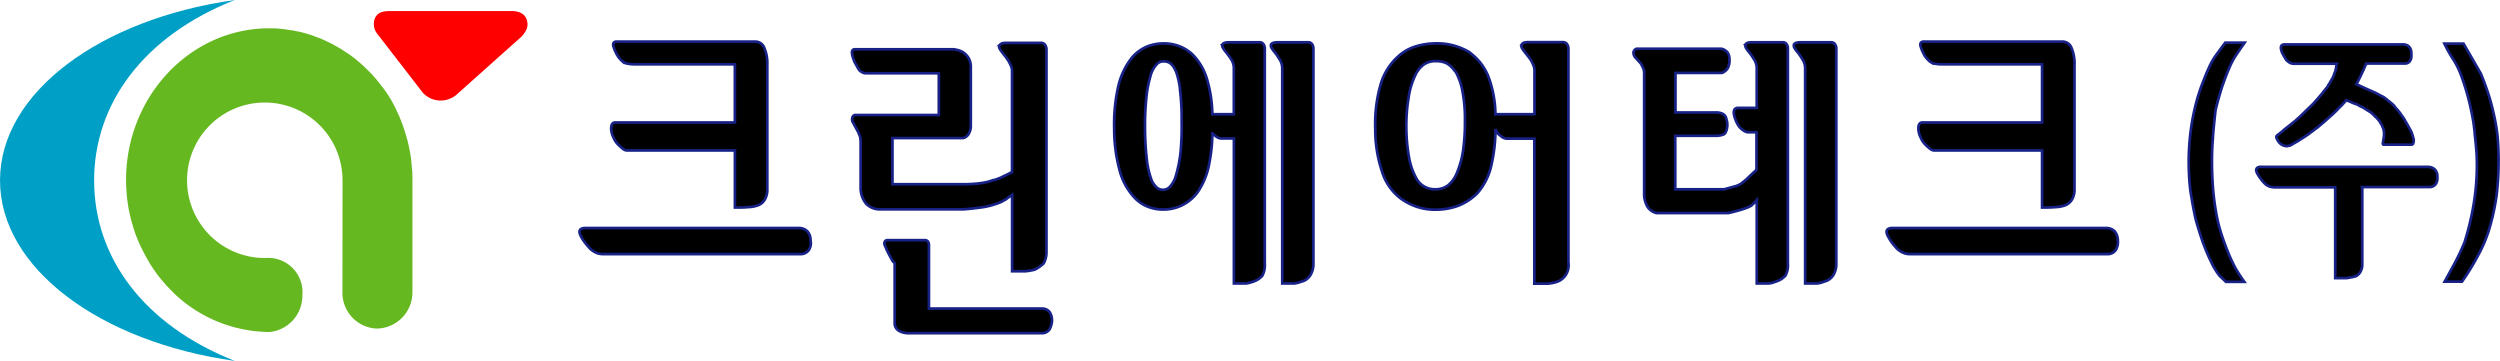 <svg xmlns="http://www.w3.org/2000/svg" width="180.098" height="26" viewBox="0 0 180.098 26">
  <g id="logo_원본_변환됨_" data-name="logo (원본) [변환됨]" transform="translate(-205.22 -275.75)">
    <g id="그룹_1559" data-name="그룹 1559" transform="translate(246.959 278.75)">
      <g id="그룹_1552" data-name="그룹 1552">
        <path id="패스_1376" data-name="패스 1376" d="M248.1,285.719a.737.737,0,0,1-.512.3H233.221a1.129,1.129,0,0,1-.448-.1,1.542,1.542,0,0,1-.4-.256c-.1-.1-.192-.208-.3-.336a4.677,4.677,0,0,1-.3-.416c-.176-.288-.24-.48-.176-.608s.24-.176.528-.16h15.26a.853.853,0,0,1,.608.24.977.977,0,0,1,.224.656A.918.918,0,0,1,248.1,285.719Z" transform="translate(-231.565 -270.715)" stroke="#182286" stroke-width="0.195"/>
        <path id="패스_1377" data-name="패스 1377" d="M243.573,287.539a2.157,2.157,0,0,1-.656.128,9.32,9.32,0,0,1-1.008.032v-4.111H234.1a.569.569,0,0,1-.272-.128,3.5,3.5,0,0,1-.384-.352,1.516,1.516,0,0,1-.272-.432,1.543,1.543,0,0,1-.16-.48.893.893,0,0,1,.032-.48.28.28,0,0,1,.272-.144h8.59v-4.191h-7.294a2.04,2.04,0,0,1-.352-.032q-.144-.024-.24-.048c-.064-.032-.128-.08-.208-.128a2.544,2.544,0,0,1-.208-.208,1.777,1.777,0,0,1-.272-.432,2.6,2.6,0,0,1-.176-.448.335.335,0,0,1,.016-.256.275.275,0,0,1,.24-.08h9.965a.681.681,0,0,1,.64.432,2.91,2.91,0,0,1,.224,1.28v8.91a1.411,1.411,0,0,1-.16.72A.946.946,0,0,1,243.573,287.539Z" transform="translate(-230.705 -275.75)" stroke="#182286" stroke-width="0.195"/>
      </g>
      <g id="그룹_1553" data-name="그룹 1553" transform="translate(19.629 0.08)">
        <path id="패스_1378" data-name="패스 1378" d="M257.187,291.356a.677.677,0,0,1-.48.256h-9.661a1.422,1.422,0,0,1-.7-.176.641.641,0,0,1-.3-.48v-4.383l-.16-.176-.224-.416c-.1-.192-.176-.336-.224-.464a2.846,2.846,0,0,0-.128-.288.325.325,0,0,1,.048-.256.271.271,0,0,1,.208-.064h2.623a.338.338,0,0,1,.224.064.427.427,0,0,1,.1.256v4.607h8.158a.689.689,0,0,1,.528.24,1.088,1.088,0,0,1,.176.672A1.443,1.443,0,0,1,257.187,291.356Z" transform="translate(-242.961 -270.688)" stroke="#182286" stroke-width="0.195"/>
        <path id="패스_1379" data-name="패스 1379" d="M257.071,292.116a1.391,1.391,0,0,1-.3.08,3.094,3.094,0,0,1-.432.064h-.96v-5.5l-.08.064a2.239,2.239,0,0,0-.288.192.609.609,0,0,1-.208.128,1.653,1.653,0,0,1-.336.176c-.128.048-.272.1-.416.144a5.214,5.214,0,0,1-.976.208c-.368.048-.768.1-1.2.128h-5.95a1.385,1.385,0,0,1-1.056-.4,1.807,1.807,0,0,1-.4-1.184v-3.055a3.5,3.5,0,0,0-.016-.448.63.63,0,0,0-.064-.24l-.08-.208-.432-.8a.482.482,0,0,1,0-.3.254.254,0,0,1,.176-.16H250.1v-3.007h-5.231a.526.526,0,0,1-.272-.064.766.766,0,0,1-.24-.176c-.048-.08-.112-.176-.16-.272s-.112-.208-.176-.32c-.048-.144-.1-.256-.128-.368a.982.982,0,0,1-.048-.256.248.248,0,0,1,.032-.192.206.206,0,0,1,.176-.08h7.15c.1.016.192.048.288.064a2.133,2.133,0,0,1,.288.112,1.29,1.29,0,0,1,.448.432,1.213,1.213,0,0,1,.176.656v4.3a1.145,1.145,0,0,1-.16.544.639.639,0,0,1-.384.288h-5.1v3.327h5.071a10.006,10.006,0,0,0,1.024-.048,5.819,5.819,0,0,0,.848-.144c.1-.032.192-.064.3-.1a2.134,2.134,0,0,0,.3-.08,1.11,1.11,0,0,1,.208-.08c.064-.032.144-.064.224-.112.192-.08.4-.192.608-.3.016,0,.016-.016.032-.016v-7.326a.726.726,0,0,0-.064-.288,3.189,3.189,0,0,0-.16-.336c-.064-.112-.144-.224-.208-.32-.08-.1-.16-.208-.24-.3-.08-.112-.144-.192-.192-.272a.352.352,0,0,1-.064-.208c0-.032,0-.048.016-.064,0-.016.016-.032.032-.048a.477.477,0,0,1,.176-.112,1.409,1.409,0,0,1,.272-.032h2.5a.363.363,0,0,1,.3.128.627.627,0,0,1,.112.4v14.6a1.656,1.656,0,0,1-.208.768A3.12,3.12,0,0,1,257.071,292.116Z" transform="translate(-243.836 -275.8)" stroke="#182286" stroke-width="0.195"/>
      </g>
      <g id="그룹_1554" data-name="그룹 1554" transform="translate(38.524 0.048)">
        <path id="패스_1380" data-name="패스 1380" d="M265.557,292.543a1,1,0,0,1-.608.464c-.16.048-.272.1-.368.112s-.144.032-.176.032h-.88v-15.5a1.137,1.137,0,0,0-.048-.336,1.07,1.07,0,0,0-.16-.336c-.048-.08-.112-.176-.176-.272s-.144-.192-.208-.272a1.505,1.505,0,0,1-.16-.224.321.321,0,0,1-.064-.208c0-.032,0-.064.016-.064,0-.016.016-.032.032-.048a.31.31,0,0,1,.144-.08,1.147,1.147,0,0,1,.272-.032h2.239a.311.311,0,0,1,.256.128.543.543,0,0,1,.1.352v15.468A1.511,1.511,0,0,1,265.557,292.543Z" transform="translate(-251.416 -275.78)" stroke="#182286" stroke-width="0.195"/>
        <path id="패스_1381" data-name="패스 1381" d="M265.7,293.007a2.936,2.936,0,0,1-.368.112c-.1.016-.144.032-.176.032h-.88V282.706h-.88a.526.526,0,0,1-.272-.064.721.721,0,0,1-.224-.16,1.125,1.125,0,0,1-.16-.128.016.016,0,0,0-.016-.016,11.959,11.959,0,0,1-.224,2.159,5.265,5.265,0,0,1-.816,2.047,3.04,3.04,0,0,1-1.088.944,2.989,2.989,0,0,1-1.44.336,2.934,2.934,0,0,1-1.136-.224,2.659,2.659,0,0,1-.928-.656,4.616,4.616,0,0,1-1.056-1.967,11.43,11.43,0,0,1-.384-2.991,12.245,12.245,0,0,1,.3-3.055,5.177,5.177,0,0,1,.992-2.063,2.927,2.927,0,0,1,1.04-.768,3.235,3.235,0,0,1,1.264-.24,3.074,3.074,0,0,1,.88.128,2.919,2.919,0,0,1,.784.368c.064.048.144.1.224.16a2.471,2.471,0,0,1,.208.192,4.257,4.257,0,0,1,1.024,1.839,9.4,9.4,0,0,1,.352,2.415h1.552v-3.311a1.138,1.138,0,0,0-.048-.336,1.07,1.07,0,0,0-.16-.336,2.175,2.175,0,0,0-.192-.272c-.064-.1-.144-.192-.208-.272a1.5,1.5,0,0,1-.16-.224.321.321,0,0,1-.064-.208c0-.032,0-.064.016-.064.016-.016.016-.032.032-.048a.31.31,0,0,1,.144-.08,1.149,1.149,0,0,1,.272-.032h2.239a.311.311,0,0,1,.256.128.544.544,0,0,1,.1.352v15.468a1.575,1.575,0,0,1-.176.864A1.43,1.43,0,0,1,265.7,293.007Zm-5.295-13.74a5.709,5.709,0,0,0-.3-1.392c-.032-.048-.048-.1-.08-.144a.952.952,0,0,0-.064-.128,1.037,1.037,0,0,0-.3-.336.793.793,0,0,0-.432-.112.6.6,0,0,0-.512.208,1.86,1.86,0,0,0-.4.672,8.077,8.077,0,0,0-.336,1.616,19.734,19.734,0,0,0-.112,2.319A21.085,21.085,0,0,0,258,284.21a6.1,6.1,0,0,0,.352,1.52,1.582,1.582,0,0,0,.352.5.684.684,0,0,0,.992-.08,1.932,1.932,0,0,0,.4-.752,9.706,9.706,0,0,0,.336-1.68,19.93,19.93,0,0,0,.08-2.287A16.617,16.617,0,0,0,260.4,279.267Z" transform="translate(-255.649 -275.78)" stroke="#182286" stroke-width="0.195"/>
      </g>
      <g id="그룹_1555" data-name="그룹 1555" transform="translate(57.335 0.032)">
        <path id="패스_1382" data-name="패스 1382" d="M281.151,292.517a1.255,1.255,0,0,1-.672.528,2.122,2.122,0,0,1-.3.08l-.336.048h-.976V282.728h-1.951a.566.566,0,0,1-.272-.064.72.72,0,0,1-.224-.16,1.117,1.117,0,0,1-.16-.128.662.662,0,0,1-.112-.176,1.482,1.482,0,0,1-.08-.16,11.771,11.771,0,0,1-.288,2.559,4.549,4.549,0,0,1-1.024,2.063,4.093,4.093,0,0,1-1.328.88,4.733,4.733,0,0,1-1.712.3,4.108,4.108,0,0,1-1.36-.224,4.337,4.337,0,0,1-1.168-.624,3.869,3.869,0,0,1-1.3-1.919,9.55,9.55,0,0,1-.48-3.087,10.172,10.172,0,0,1,.384-3.151,4.293,4.293,0,0,1,1.264-2.031,3.27,3.27,0,0,1,1.248-.72,5.129,5.129,0,0,1,1.52-.224,4.544,4.544,0,0,1,1.056.112,4.872,4.872,0,0,1,.96.336c.064.032.144.08.256.128a1.752,1.752,0,0,1,.288.224,3.9,3.9,0,0,1,1.248,1.807,8.039,8.039,0,0,1,.432,2.511c.016,0,.032-.016.064-.016h2.751v-3.183a.859.859,0,0,0-.064-.3,2.354,2.354,0,0,0-.16-.352,2.285,2.285,0,0,0-.224-.32c-.08-.1-.16-.208-.24-.3-.08-.112-.144-.192-.192-.272a.352.352,0,0,1-.064-.208c0-.032,0-.048.016-.064,0-.016.016-.032.032-.048a.316.316,0,0,1,.16-.112,1.432,1.432,0,0,1,.288-.032h2.479a.385.385,0,0,1,.3.128.628.628,0,0,1,.112.4v15.324A1.358,1.358,0,0,1,281.151,292.517Zm-7.438-13.084a4.7,4.7,0,0,0-.448-1.408.4.4,0,0,0-.08-.128,1.693,1.693,0,0,1-.144-.176,1.675,1.675,0,0,0-.512-.432,1.7,1.7,0,0,0-.72-.144,1.429,1.429,0,0,0-.9.24,1.943,1.943,0,0,0-.624.784,5.458,5.458,0,0,0-.48,1.632,12.389,12.389,0,0,0-.16,2.159,12.839,12.839,0,0,0,.192,2.1,4.865,4.865,0,0,0,.512,1.5,1.511,1.511,0,0,0,.576.608,1.493,1.493,0,0,0,.8.208,1.524,1.524,0,0,0,.928-.288,2.192,2.192,0,0,0,.64-.9,6.486,6.486,0,0,0,.448-1.648,14.709,14.709,0,0,0,.128-2.143A10.409,10.409,0,0,0,273.713,279.433Z" transform="translate(-267.409 -275.77)" stroke="#182286" stroke-width="0.195"/>
      </g>
      <g id="그룹_1556" data-name="그룹 1556" transform="translate(75.936 0.048)">
        <path id="패스_1383" data-name="패스 1383" d="M289.107,292.543a1.037,1.037,0,0,1-.624.464c-.144.048-.272.1-.352.112-.1.016-.144.032-.176.032h-.88v-15.5a1.138,1.138,0,0,0-.048-.336,1.6,1.6,0,0,0-.16-.336c-.048-.08-.112-.176-.176-.272s-.144-.192-.208-.272a1.5,1.5,0,0,1-.16-.224.322.322,0,0,1-.064-.208c0-.032,0-.064.016-.064,0-.016.016-.032.032-.048a.309.309,0,0,1,.144-.08,1.147,1.147,0,0,1,.272-.032h2.239a.311.311,0,0,1,.256.128.543.543,0,0,1,.1.352v15.468A1.511,1.511,0,0,1,289.107,292.543Z" transform="translate(-274.708 -275.78)" stroke="#182286" stroke-width="0.195"/>
        <path id="패스_1384" data-name="패스 1384" d="M289.326,293.007c-.144.048-.272.1-.352.112a1.427,1.427,0,0,1-.176.032h-.88v-6c-.064.08-.144.144-.192.208-.08.08-.144.128-.208.192a2.784,2.784,0,0,1-.576.24,10.9,10.9,0,0,1-1.072.288h-5.183a1.068,1.068,0,0,1-.656-.48,1.874,1.874,0,0,1-.224-.976v-8.7a1.541,1.541,0,0,0-.048-.24c-.032-.064-.064-.144-.112-.224a.67.67,0,0,0-.144-.224l-.336-.368a.517.517,0,0,1-.128-.368.322.322,0,0,1,.224-.256h6.11a.823.823,0,0,1,.432.256.844.844,0,0,1,.144.512,1.091,1.091,0,0,1-.128.64.766.766,0,0,1-.432.336h-3.327v2.847h2.9a1.079,1.079,0,0,1,.528.112.508.508,0,0,1,.24.368,1.275,1.275,0,0,1-.064.976.354.354,0,0,1-.24.16,1.4,1.4,0,0,1-.48.064h-2.9v3.855h3.519c.32-.08.576-.16.768-.208a1.757,1.757,0,0,0,.448-.192l.32-.256a.367.367,0,0,0,.128-.112c.048-.064.144-.128.24-.24l.432-.4v-2.7h-.56a.566.566,0,0,1-.272-.064,2.085,2.085,0,0,1-.24-.16.945.945,0,0,1-.128-.128.71.71,0,0,1-.128-.176,1.84,1.84,0,0,1-.192-.4,1.772,1.772,0,0,1-.112-.416.438.438,0,0,1,.048-.3.289.289,0,0,1,.24-.112h1.36v-2.847a1.138,1.138,0,0,0-.048-.336,1.069,1.069,0,0,0-.16-.336c-.048-.08-.112-.176-.176-.272s-.144-.192-.208-.272a1.5,1.5,0,0,1-.16-.224A.322.322,0,0,1,287.1,276c0-.032,0-.064.016-.064,0-.016.016-.032.032-.048a.309.309,0,0,1,.144-.08,1.15,1.15,0,0,1,.272-.032h2.239a.311.311,0,0,1,.256.128.544.544,0,0,1,.1.352v15.468a1.576,1.576,0,0,1-.176.864A1.542,1.542,0,0,1,289.326,293.007Z" transform="translate(-279.038 -275.78)" stroke="#182286" stroke-width="0.195"/>
      </g>
      <g id="그룹_1557" data-name="그룹 1557" transform="translate(94.166)">
        <path id="패스_1385" data-name="패스 1385" d="M306.951,285.719a.7.7,0,0,1-.512.3H292.075a1.13,1.13,0,0,1-.448-.1,1.543,1.543,0,0,1-.4-.256c-.1-.1-.192-.208-.3-.336a2.72,2.72,0,0,1-.288-.416c-.176-.288-.24-.48-.176-.608s.24-.176.528-.16h15.276a.853.853,0,0,1,.608.24,1.067,1.067,0,0,1,.224.656A1.106,1.106,0,0,1,306.951,285.719Z" transform="translate(-290.435 -270.715)" stroke="#182286" stroke-width="0.195"/>
        <path id="패스_1386" data-name="패스 1386" d="M302.443,287.539a2.157,2.157,0,0,1-.656.128,9.32,9.32,0,0,1-1.008.032v-4.111h-7.806a.569.569,0,0,1-.272-.128,3.505,3.505,0,0,1-.384-.352,1.517,1.517,0,0,1-.272-.432,1.543,1.543,0,0,1-.16-.48.893.893,0,0,1,.032-.48.28.28,0,0,1,.272-.144h8.59v-4.191h-7.294a2.209,2.209,0,0,1-.352-.032q-.144-.024-.24-.048a1.455,1.455,0,0,1-.208-.128,2.539,2.539,0,0,1-.208-.208,1.778,1.778,0,0,1-.272-.432,2.6,2.6,0,0,1-.176-.448.335.335,0,0,1,.016-.256.275.275,0,0,1,.24-.08h9.965a.681.681,0,0,1,.64.432,2.91,2.91,0,0,1,.224,1.28v8.91a1.411,1.411,0,0,1-.16.72A1.006,1.006,0,0,1,302.443,287.539Z" transform="translate(-289.575 -275.75)" stroke="#182286" stroke-width="0.195"/>
      </g>
      <g id="그룹_1558" data-name="그룹 1558" transform="translate(115.944 0.08)">
        <path id="패스_1387" data-name="패스 1387" d="M307.425,276.728a5.59,5.59,0,0,0-.48.928c-.176.4-.336.848-.512,1.344-.16.512-.32,1.056-.464,1.68-.08.752-.16,1.44-.192,2.047-.048.608-.064,1.136-.064,1.6,0,.72.032,1.392.08,2s.128,1.184.224,1.727a10.816,10.816,0,0,0,.368,1.5c.16.5.352,1.008.56,1.52.128.3.272.592.416.88a11.021,11.021,0,0,0,.688,1.072h-1.328c-.192-.192-.352-.336-.464-.448a4.807,4.807,0,0,1-.592-.976,14.375,14.375,0,0,1-.608-1.44c-.176-.5-.336-1.024-.5-1.584-.08-.336-.144-.672-.208-1.008s-.112-.672-.176-1.024q-.072-.552-.1-1.056c-.016-.336-.032-.672-.032-1.008a17.7,17.7,0,0,1,.16-2.463,16.384,16.384,0,0,1,.5-2.335c.112-.352.224-.7.368-1.056.128-.336.272-.688.432-1.04a4.926,4.926,0,0,1,.5-.88c.176-.24.4-.56.672-.912h1.392C307.825,276.136,307.6,276.472,307.425,276.728Z" transform="translate(-304.05 -275.8)" stroke="#182286" stroke-width="0.195"/>
        <path id="패스_1388" data-name="패스 1388" d="M320.035,282.607a.574.574,0,0,1-.4.24h-4.943c0,.016.016.032.032.064v5.582a1.042,1.042,0,0,1-.128.448.77.77,0,0,1-.32.32c-.08.032-.192.048-.3.08-.112.016-.24.048-.4.064h-.8v-6.542h-4.4a1.36,1.36,0,0,1-.352-.064,1,1,0,0,1-.32-.208,2.064,2.064,0,0,1-.24-.272,2.285,2.285,0,0,1-.224-.32c-.144-.224-.192-.384-.128-.48.048-.1.192-.144.416-.128h11.949a.733.733,0,0,1,.48.192.707.707,0,0,1,.176.512A.843.843,0,0,1,320.035,282.607Z" transform="translate(-302.232 -272.45)" stroke="#182286" stroke-width="0.195"/>
        <path id="패스_1389" data-name="패스 1389" d="M317.746,283.094H315.7c-.016-.016-.032-.032-.032-.048a.071.071,0,0,1,0-.08c.016-.144.048-.256.048-.336a1.541,1.541,0,0,0,.032-.192v-.256a.824.824,0,0,1-.032-.176l-.048-.144a.569.569,0,0,1-.064-.144.348.348,0,0,0-.08-.128,1.191,1.191,0,0,0-.112-.192,1.7,1.7,0,0,0-.144-.176c-.048-.048-.08-.1-.128-.144s-.1-.08-.144-.128a1.434,1.434,0,0,0-.16-.144,2.346,2.346,0,0,0-.208-.144c-.048-.016-.1-.064-.16-.1a1.4,1.4,0,0,1-.16-.1,1.078,1.078,0,0,0-.192-.1,1.747,1.747,0,0,1-.24-.128,1.161,1.161,0,0,0-.192-.08,2.651,2.651,0,0,1-.256-.1,4.154,4.154,0,0,0-.4-.16c-.048.048-.1.112-.144.16-.064.064-.112.128-.176.192l-.288.288a2.957,2.957,0,0,1-.224.224c-.064.064-.144.144-.24.224l-.448.4-.544.464c-.144.1-.256.192-.368.272s-.192.144-.256.192c-.128.1-.256.176-.4.272-.128.08-.272.176-.432.272l-.416.24a1.018,1.018,0,0,1-.288.1.533.533,0,0,1-.272-.032.733.733,0,0,1-.336-.224A1.244,1.244,0,0,1,308,282.6a.136.136,0,0,1,0-.112.221.221,0,0,1,.048-.064l.352-.272.176-.16.368-.288c.144-.112.272-.224.4-.32.112-.1.208-.192.288-.256l.528-.512.48-.464.368-.416c.064-.08.128-.144.192-.224a2.136,2.136,0,0,0,.176-.224c.032-.032.064-.08.112-.128a.879.879,0,0,1,.112-.144.974.974,0,0,0,.112-.16,1.192,1.192,0,0,1,.112-.192.693.693,0,0,0,.064-.112.893.893,0,0,1,.08-.128.258.258,0,0,1,.064-.112.777.777,0,0,0,.048-.112.338.338,0,0,0,.048-.112.742.742,0,0,0,.048-.144.534.534,0,0,0,.048-.1c.016-.032.016-.08.032-.112a3.568,3.568,0,0,0,.064-.368.2.2,0,0,1,.016-.1h-3.087a.612.612,0,0,1-.3-.08,1.044,1.044,0,0,1-.256-.208c-.08-.144-.16-.256-.224-.384a.966.966,0,0,1-.128-.336.391.391,0,0,1,0-.272c.032-.064.1-.1.208-.112h8.526a.673.673,0,0,1,.416.112.6.6,0,0,1,.208.352c0,.048.016.112.016.192v.208a.594.594,0,0,1-.128.368.423.423,0,0,1-.3.144h-2.831c-.016.016-.016.016-.016.032a5.011,5.011,0,0,1-.224.528c-.1.224-.224.48-.384.784-.032.048-.048.1-.08.144l.48.224.5.224.4.176.48.256a.671.671,0,0,1,.224.144,2.166,2.166,0,0,1,.224.176,2.845,2.845,0,0,1,.272.224.979.979,0,0,1,.24.272,2.291,2.291,0,0,1,.176.192c.064.08.112.144.176.224.048.08.112.16.176.256a1.253,1.253,0,0,1,.176.288l.144.24c.112.208.208.368.288.528a1.872,1.872,0,0,1,.128.4,1.1,1.1,0,0,0,.048.128v.1a.49.49,0,0,1-.048.24C317.858,283.03,317.81,283.062,317.746,283.094Z" transform="translate(-301.686 -275.752)" stroke="#182286" stroke-width="0.195"/>
        <path id="패스_1390" data-name="패스 1390" d="M319.319,286.749a16.292,16.292,0,0,1-.48,2.271,9.69,9.69,0,0,1-.816,2,17.128,17.128,0,0,1-1.2,1.967h-1.248c.368-.672.672-1.216.9-1.664.224-.432.4-.848.544-1.2a19.746,19.746,0,0,0,.64-2.671,16.922,16.922,0,0,0,.24-2.879c0-.416-.016-.816-.048-1.168s-.064-.688-.1-.992c-.016-.3-.064-.608-.1-.9-.048-.288-.1-.576-.16-.848-.08-.384-.176-.8-.3-1.232s-.256-.848-.416-1.28a5.862,5.862,0,0,0-.528-1.1,9.976,9.976,0,0,1-.688-1.216h1.376L318.183,278c.192.464.368.944.528,1.424s.288.976.4,1.472a14.813,14.813,0,0,1,.272,1.584,20.845,20.845,0,0,1-.064,4.271" transform="translate(-297.149 -275.776)" stroke="#182286" stroke-width="0.195"/>
      </g>
    </g>
    <g id="그룹_1561" data-name="그룹 1561" transform="translate(205.22 275.75)">
      <g id="그룹_1560" data-name="그룹 1560">
        <path id="패스_1391" data-name="패스 1391" d="M221.509,276.739c.169-.356.441-.491.983-.508h8.9s.864-.034,1.051.644c.085.271.136.661-.407,1.22l-4.61,4.118a1.75,1.75,0,0,1-2.474-.1l-3.288-4.254A1.124,1.124,0,0,1,221.509,276.739Z" transform="translate(-194.493 -275.434)" fill="red"/>
        <path id="패스_1392" data-name="패스 1392" d="M212,288.76c0-5.559,3.593-10.421,10.135-13-9.677,1.359-16.914,6.657-16.914,13,0,6.326,7.22,11.641,16.914,13C215.592,299.181,212,294.319,212,288.76Z" transform="translate(-205.22 -275.76)" fill="#00a0c6"/>
        <path id="패스_1393" data-name="패스 1393" d="M226.166,295.951a2.578,2.578,0,0,0,2.463,2.645,2.608,2.608,0,0,0,2.578-2.645v-8.006c0-.228,0-.473-.016-.7,0-.07-.017-.123-.017-.193-.017-.175-.033-.35-.05-.543,0-.053-.017-.105-.017-.158-.033-.228-.066-.455-.116-.666a.274.274,0,0,1-.017-.123c-.05-.193-.083-.368-.132-.543-.017-.053-.033-.105-.05-.175-.05-.193-.116-.385-.182-.6,0-.018-.017-.035-.017-.053-.066-.21-.149-.421-.231-.631-.017-.035-.033-.088-.05-.123-.066-.175-.149-.333-.231-.508a.889.889,0,0,1-.05-.123c-.1-.193-.2-.4-.314-.6h0V282.2c-.1-.175-.215-.35-.314-.508-.033-.035-.05-.088-.083-.123-.1-.14-.2-.28-.3-.4a.458.458,0,0,0-.083-.105,8.557,8.557,0,0,0-.81-.946l-.1-.105c-.116-.105-.231-.228-.347-.333-.033-.035-.083-.07-.116-.105-.132-.123-.281-.245-.43-.368-.017-.018-.033-.018-.033-.035l-.5-.368c-.033-.018-.083-.053-.116-.07l-.4-.263c-.05-.035-.1-.053-.149-.088-.149-.088-.281-.158-.43-.245l-.1-.053-.545-.263c-.033-.018-.083-.035-.116-.053a4.69,4.69,0,0,0-.446-.175,1.218,1.218,0,0,1-.182-.07,4.076,4.076,0,0,0-.43-.14c-.05-.018-.1-.035-.165-.053-.2-.053-.38-.105-.579-.14-.033,0-.066-.018-.1-.018a4.5,4.5,0,0,0-.512-.088c-.066-.018-.132-.018-.2-.035L221.7,277c-.066,0-.132-.018-.182-.018-.2-.017-.413-.017-.628-.017-5.686,0-10.313,4.905-10.313,10.932,0,.35.017.683.05,1.034v.053c.033.333.083.648.132.964a.166.166,0,0,0,.017.088c.066.315.132.613.215.911.017.035.017.07.033.105.083.3.182.6.281.876l.05.105a7.245,7.245,0,0,0,.364.823l.05.105c.132.263.281.526.43.788.017.035.033.052.05.088.149.263.331.508.5.753.017.018.033.053.05.07a7.842,7.842,0,0,0,.579.7c.017.017.017.035.033.052.215.228.43.456.645.666l.017.017a10.036,10.036,0,0,0,6.115,2.716h0c.231.018.463.035.711.035a2.627,2.627,0,0,0,2.38-2.628,2.478,2.478,0,0,0-2.38-2.715,5.6,5.6,0,1,1,5.272-5.571Z" transform="translate(-201.496 -274.926)" fill="#66b821"/>
      </g>
    </g>
  </g>
</svg>

